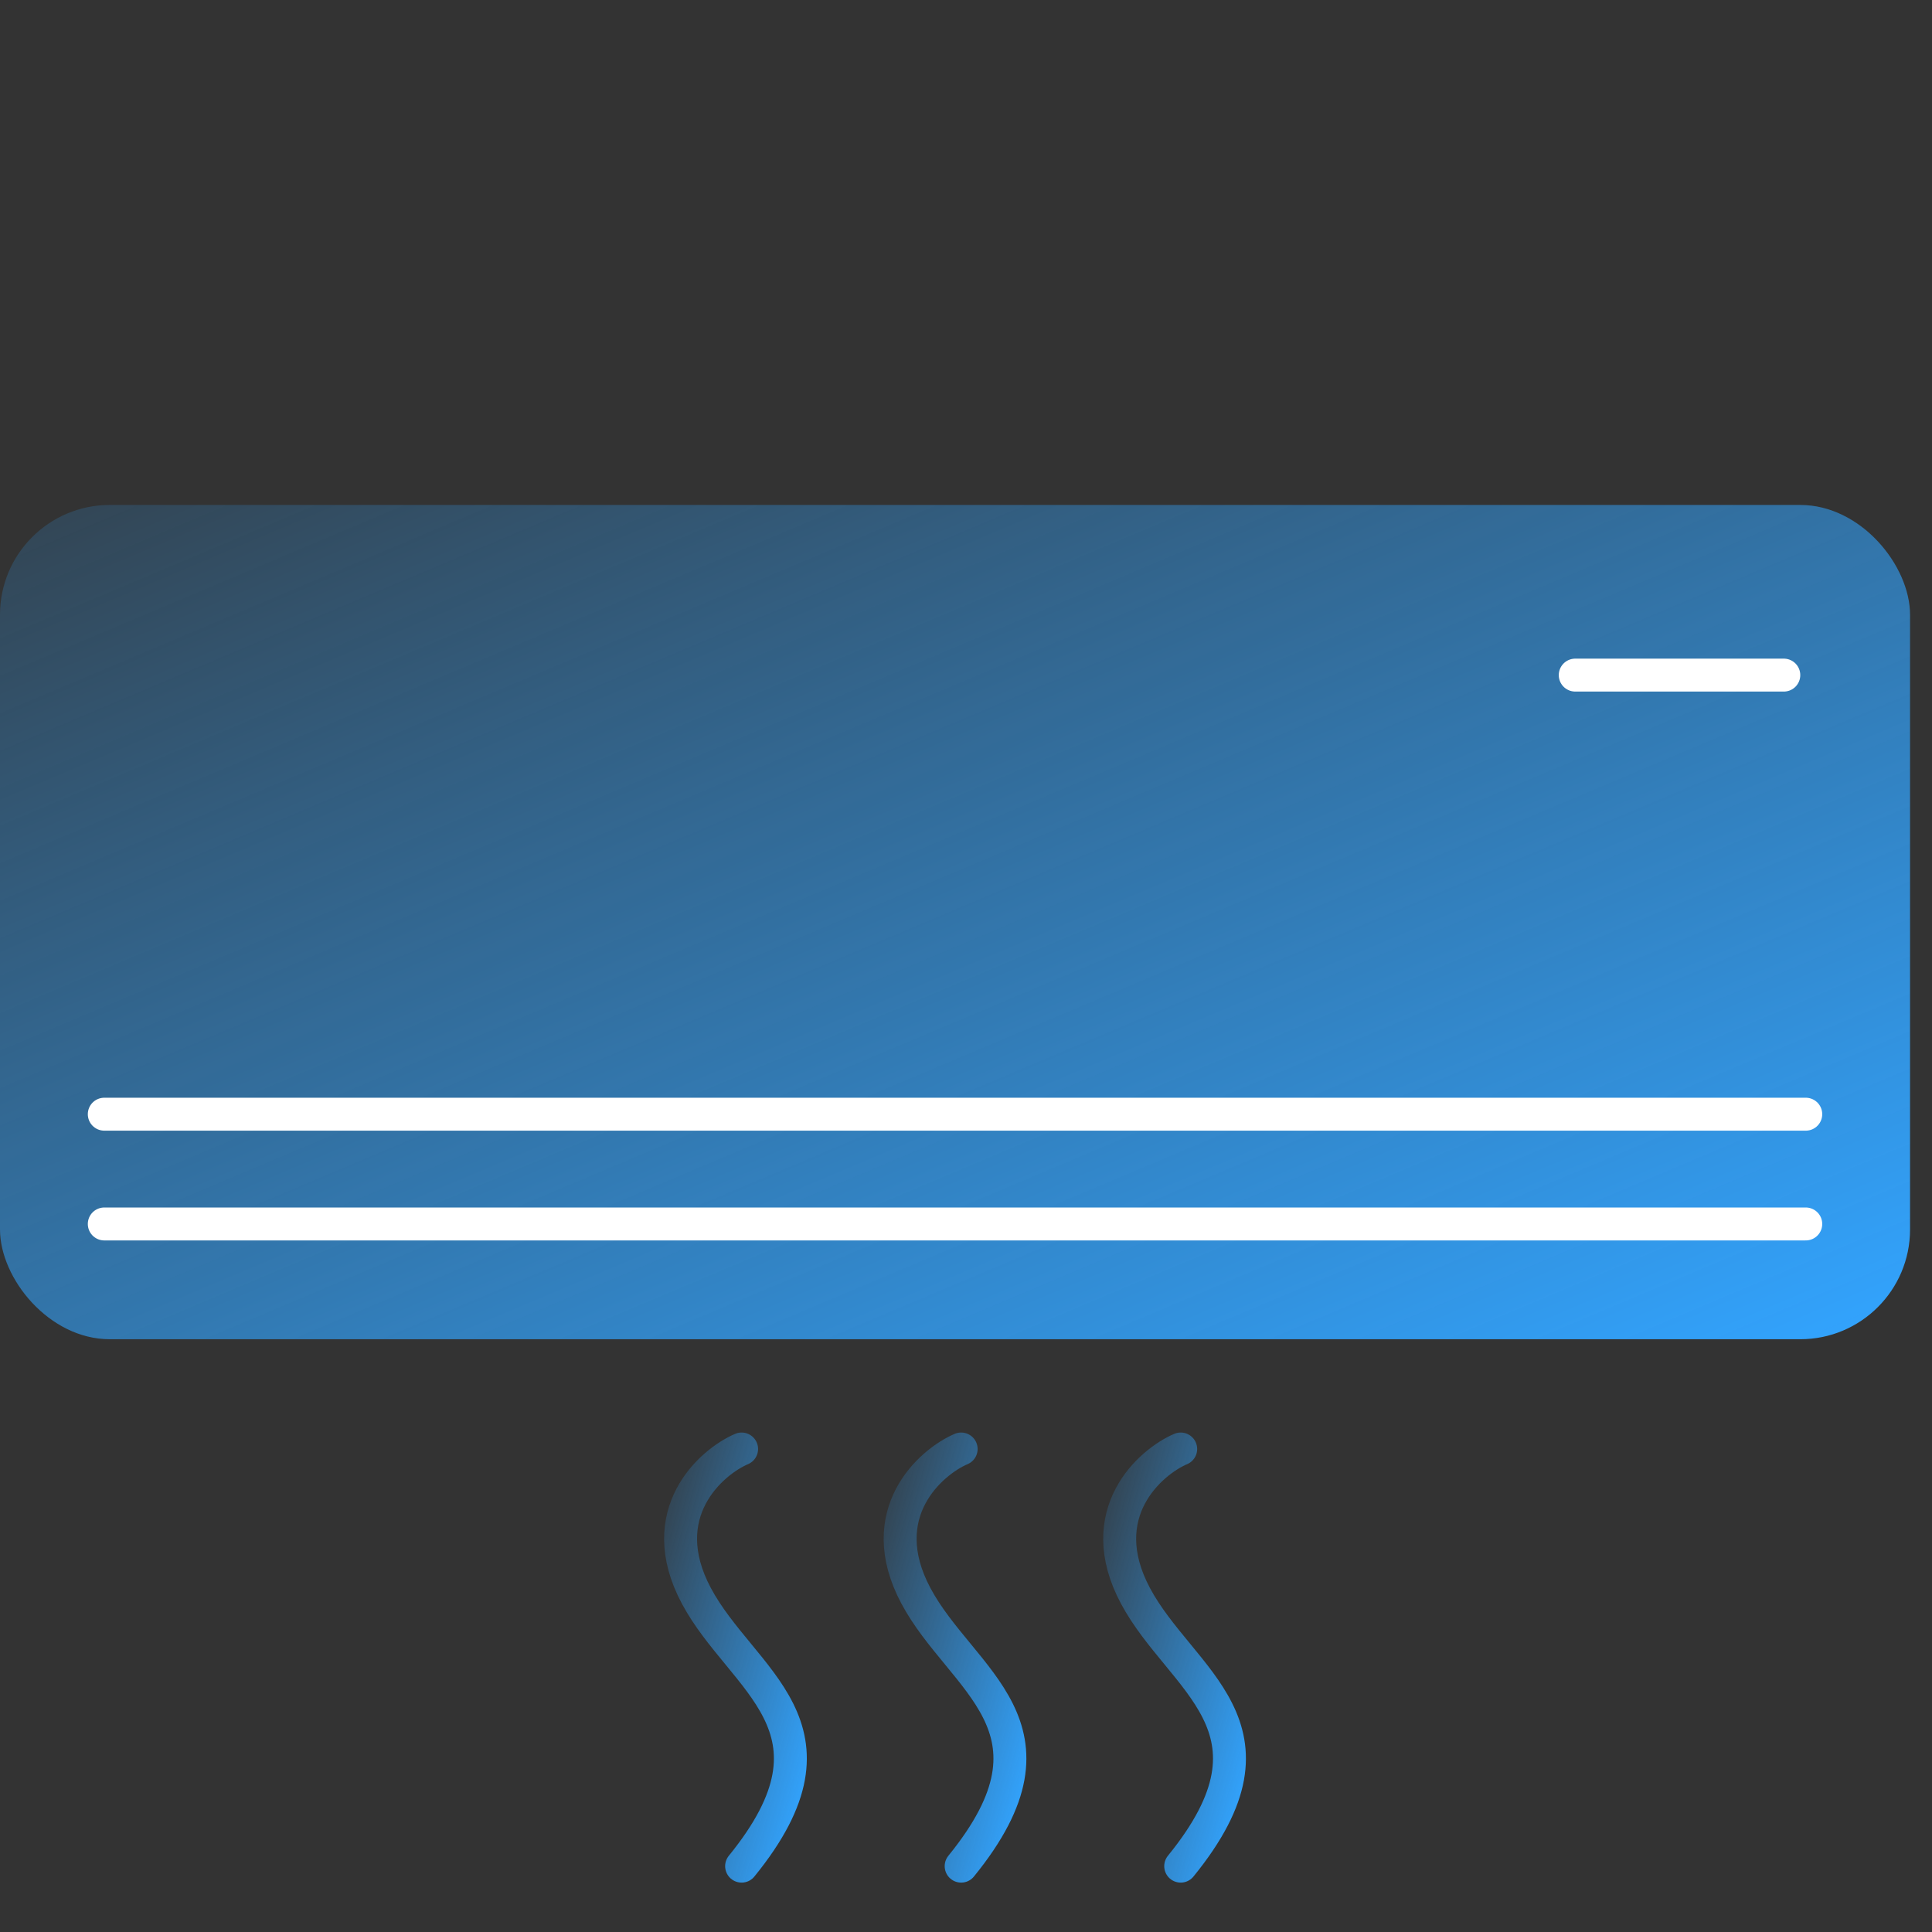 <svg fill="none" xmlns="http://www.w3.org/2000/svg" viewBox="0 0 88 88"><rect x="0" y="0" width="88" height="88" fill="#333333" stroke="none"/><rect y="23" width="87" height="38" rx="5" fill="url(#paint0_linear_1841_6088)"/><path stroke="#fff" stroke-width="1.5" stroke-linecap="round" d="M81.25 30.75h-9.5M82.25 50.75H4.75M82.25 55.75H4.75"/><path d="M33.779 66c-1.375.586-4.067 2.921-2.062 6.685 2.062 3.87 7.216 5.982 2.062 12.315" stroke="url(#paint1_linear_1841_6088)" stroke-width="1.5" stroke-linecap="round"/><path d="M43.779 66c-1.375.586-4.067 2.921-2.062 6.685 2.062 3.87 7.216 5.982 2.062 12.315" stroke="url(#paint2_linear_1841_6088)" stroke-width="1.5" stroke-linecap="round"/><path d="M53.779 66c-1.375.586-4.067 2.921-2.062 6.685 2.062 3.87 7.216 5.982 2.062 12.315" stroke="url(#paint3_linear_1841_6088)" stroke-width="1.5" stroke-linecap="round"/><defs><linearGradient id="paint0_linear_1841_6088" x1="84.072" y1="61" x2="55.989" y2="-5.496" gradientUnits="userSpaceOnUse"><stop stop-color="#32A3FD"/><stop offset="1" stop-color="#32A3FD" stop-opacity=".1"/></linearGradient><linearGradient id="paint1_linear_1841_6088" x1="35.832" y1="85" x2="25.904" y2="82.298" gradientUnits="userSpaceOnUse"><stop stop-color="#32A3FD"/><stop offset="1" stop-color="#32A3FD" stop-opacity=".1"/></linearGradient><linearGradient id="paint2_linear_1841_6088" x1="45.832" y1="85" x2="35.904" y2="82.298" gradientUnits="userSpaceOnUse"><stop stop-color="#32A3FD"/><stop offset="1" stop-color="#32A3FD" stop-opacity=".1"/></linearGradient><linearGradient id="paint3_linear_1841_6088" x1="55.832" y1="85" x2="45.904" y2="82.298" gradientUnits="userSpaceOnUse"><stop stop-color="#32A3FD"/><stop offset="1" stop-color="#32A3FD" stop-opacity=".1"/></linearGradient></defs></svg>
